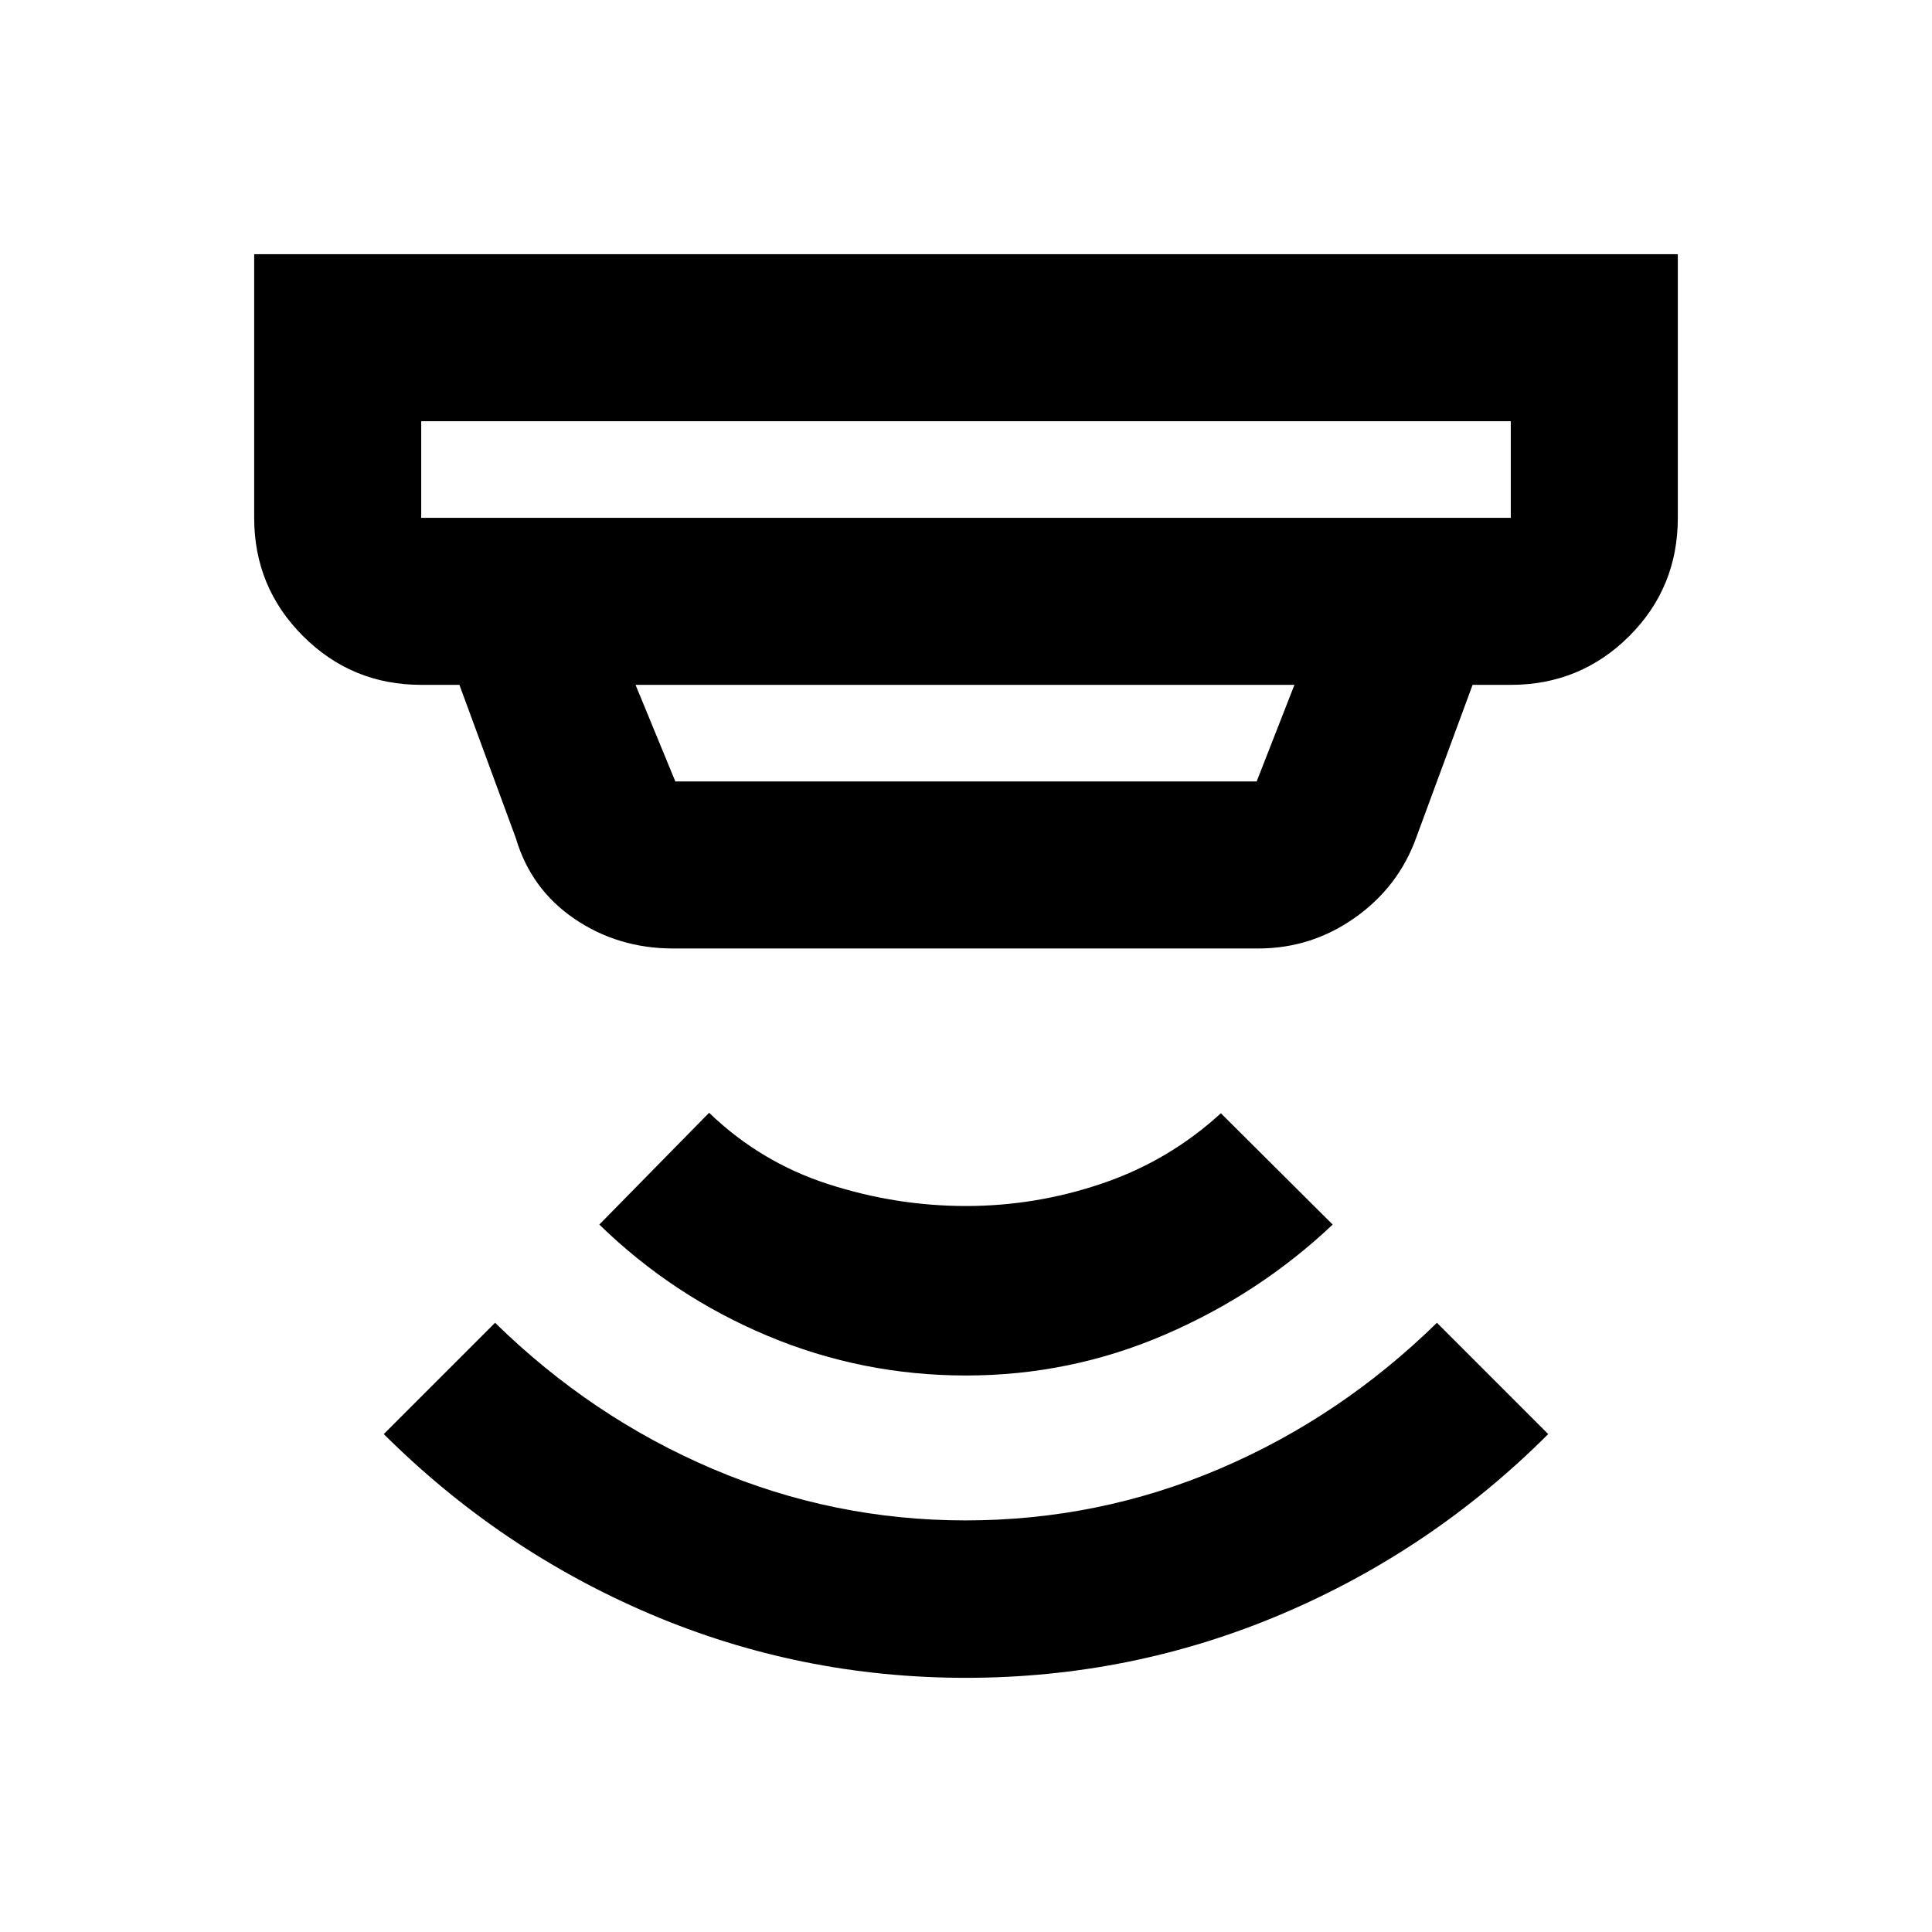 <svg xmlns="http://www.w3.org/2000/svg" height="20" viewBox="0 -960 960 960" width="20"><path d="M479.93-126.3q-82.36 0-156.82-31.7T190.7-247.41l55.3-55.31q48 47 108.1 72.6 60.1 25.6 125.66 25.6 66.06 0 126.15-25.6T714-302.72l55.3 55.31Q711.59-189.7 636.94-158q-74.65 31.7-157.01 31.7Zm.08-150.22q-51.64 0-98.68-19.74-47.05-19.74-83.53-55.26l54.55-55.55q25.52 24.57 59.18 35.45 33.67 10.88 68.47 10.88T547.85-372q33.04-11.26 58.8-34.83l55.55 55.31q-36.48 34.52-83.51 54.76-47.04 20.24-98.68 20.24ZM209.3-750.7v48h541.4v-48H209.3Zm106.5 131 19.77 48h288.86l18.77-48H315.8Zm18.77 131q-27.49 0-49.13-14.75-21.64-14.75-29.11-40.05l-28.05-76.2H209.3q-34.48 0-58.74-24.25-24.26-24.26-24.26-58.75v-131h707.4v131q0 34.79-24.26 58.9-24.26 24.1-58.74 24.1h-18.98l-27.85 75.48q-8.74 24.69-30.46 40.11-21.71 15.41-48.26 15.41H334.57Zm-125.27-262v48-48Z"/></svg>